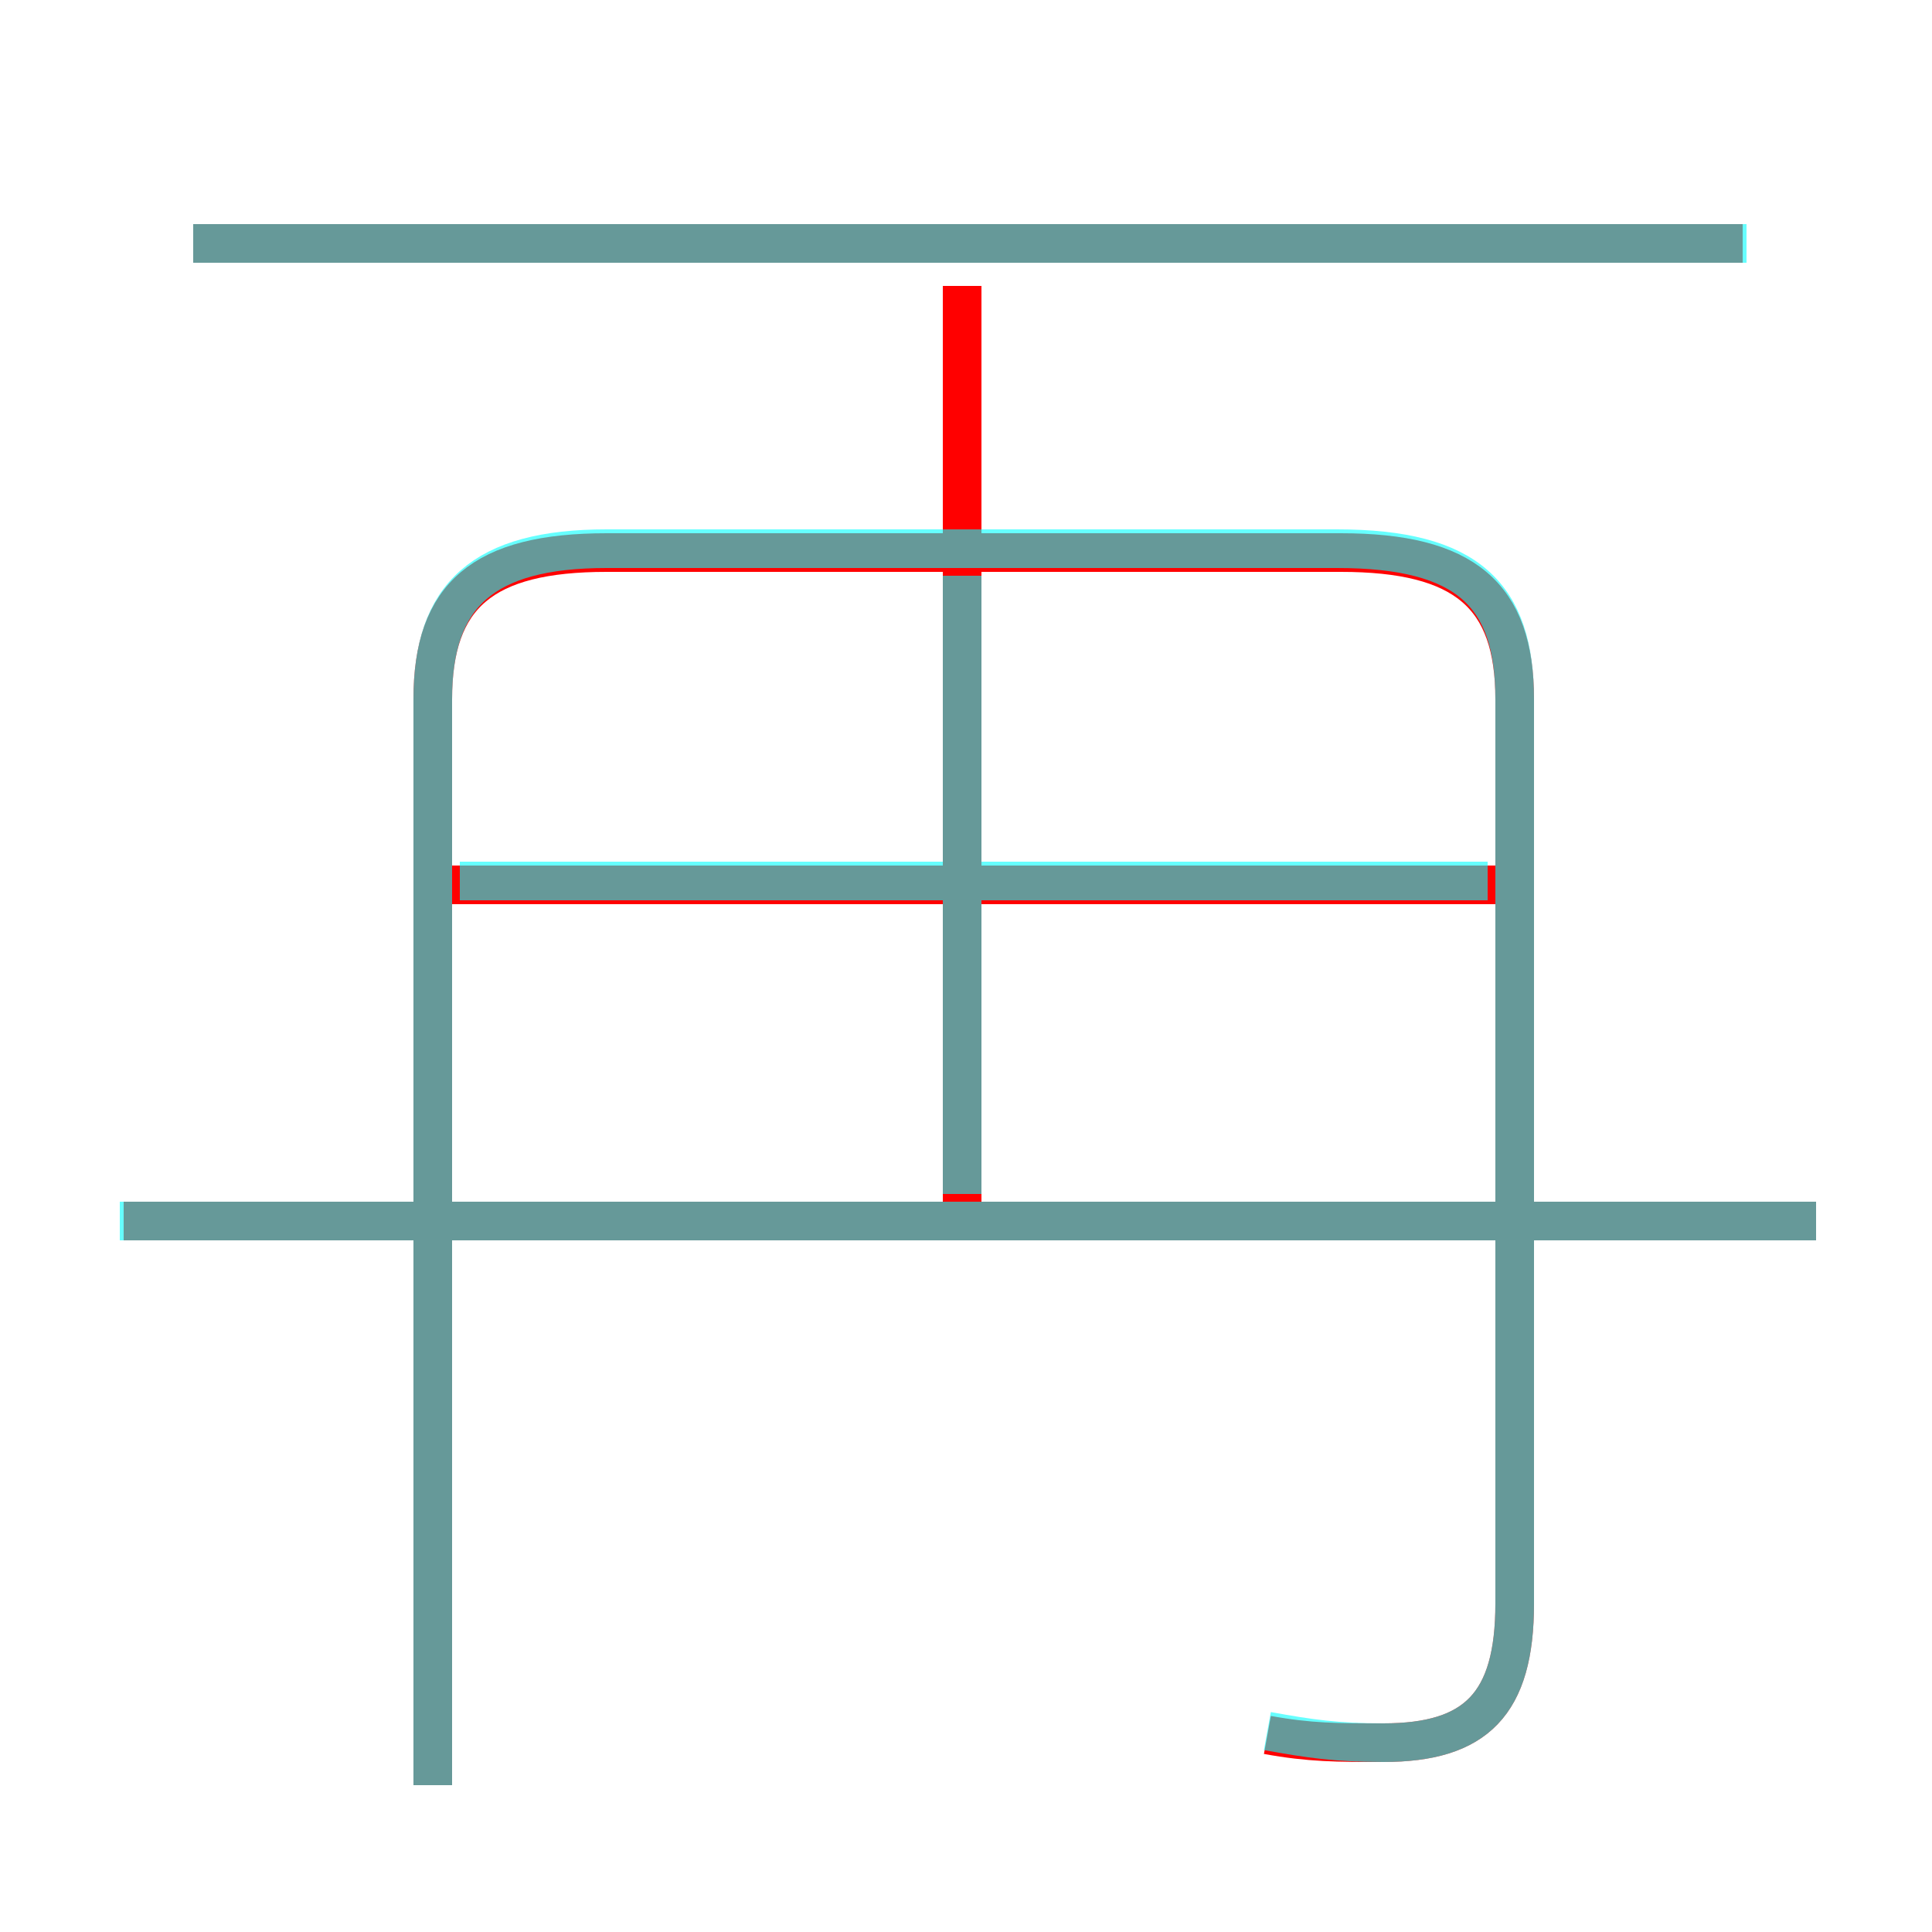 <?xml version='1.0' encoding='utf8'?>
<svg viewBox="0.0 -6.0 50.0 50.0" version="1.1" xmlns="http://www.w3.org/2000/svg">
<rect x="0.0" y="-6.0" width="50.0" height="50.0" fill="#333333" stroke="none"/>
<rect x="-1000" y="-1000" width="2000" height="2000" stroke="white" fill="white"/>
<g style="fill:none;stroke:rgba(255, 0, 0, 1);  stroke-width:1"><path d="M 32.8 0.9 C 33.9 1.1 34.6 1.1 35.8 1.1 C 38.2 1.1 39.2 0.1 39.2 -2.5 L 39.2 -25.9 C 39.2 -28.6 37.9 -29.7 34.7 -29.7 L 15.7 -29.7 C 12.5 -29.7 11.2 -28.6 11.2 -25.9 L 11.2 2.2 M 47.0 -12.4 L 3.2 -12.4 M 39.1 -21.1 L 11.7 -21.1 M 24.9 -12.5 L 24.9 -36.6 M 45.1 -37.7 L 5.0 -37.7" transform="translate(0.0 38.0)" />
</g>
<g style="fill:none;stroke:rgba(0, 255, 255, 0.6);  stroke-width:1">
<path d="M 32.8 0.8 C 33.9 1.0 34.6 1.1 35.8 1.1 C 38.2 1.1 39.2 0.1 39.2 -2.5 L 39.2 -25.9 C 39.2 -28.6 38.0 -29.8 34.6 -29.8 L 15.7 -29.8 C 12.5 -29.8 11.2 -28.6 11.2 -25.9 L 11.2 2.2 M 47.0 -12.4 L 3.1 -12.4 M 38.5 -12.4 L 11.9 -12.4 M 24.9 -13.1 L 24.9 -29.1 M 38.5 -21.2 L 11.9 -21.2 M 45.2 -37.7 L 5.0 -37.7" transform="translate(0.0 38.0)" />
</g>
</svg>